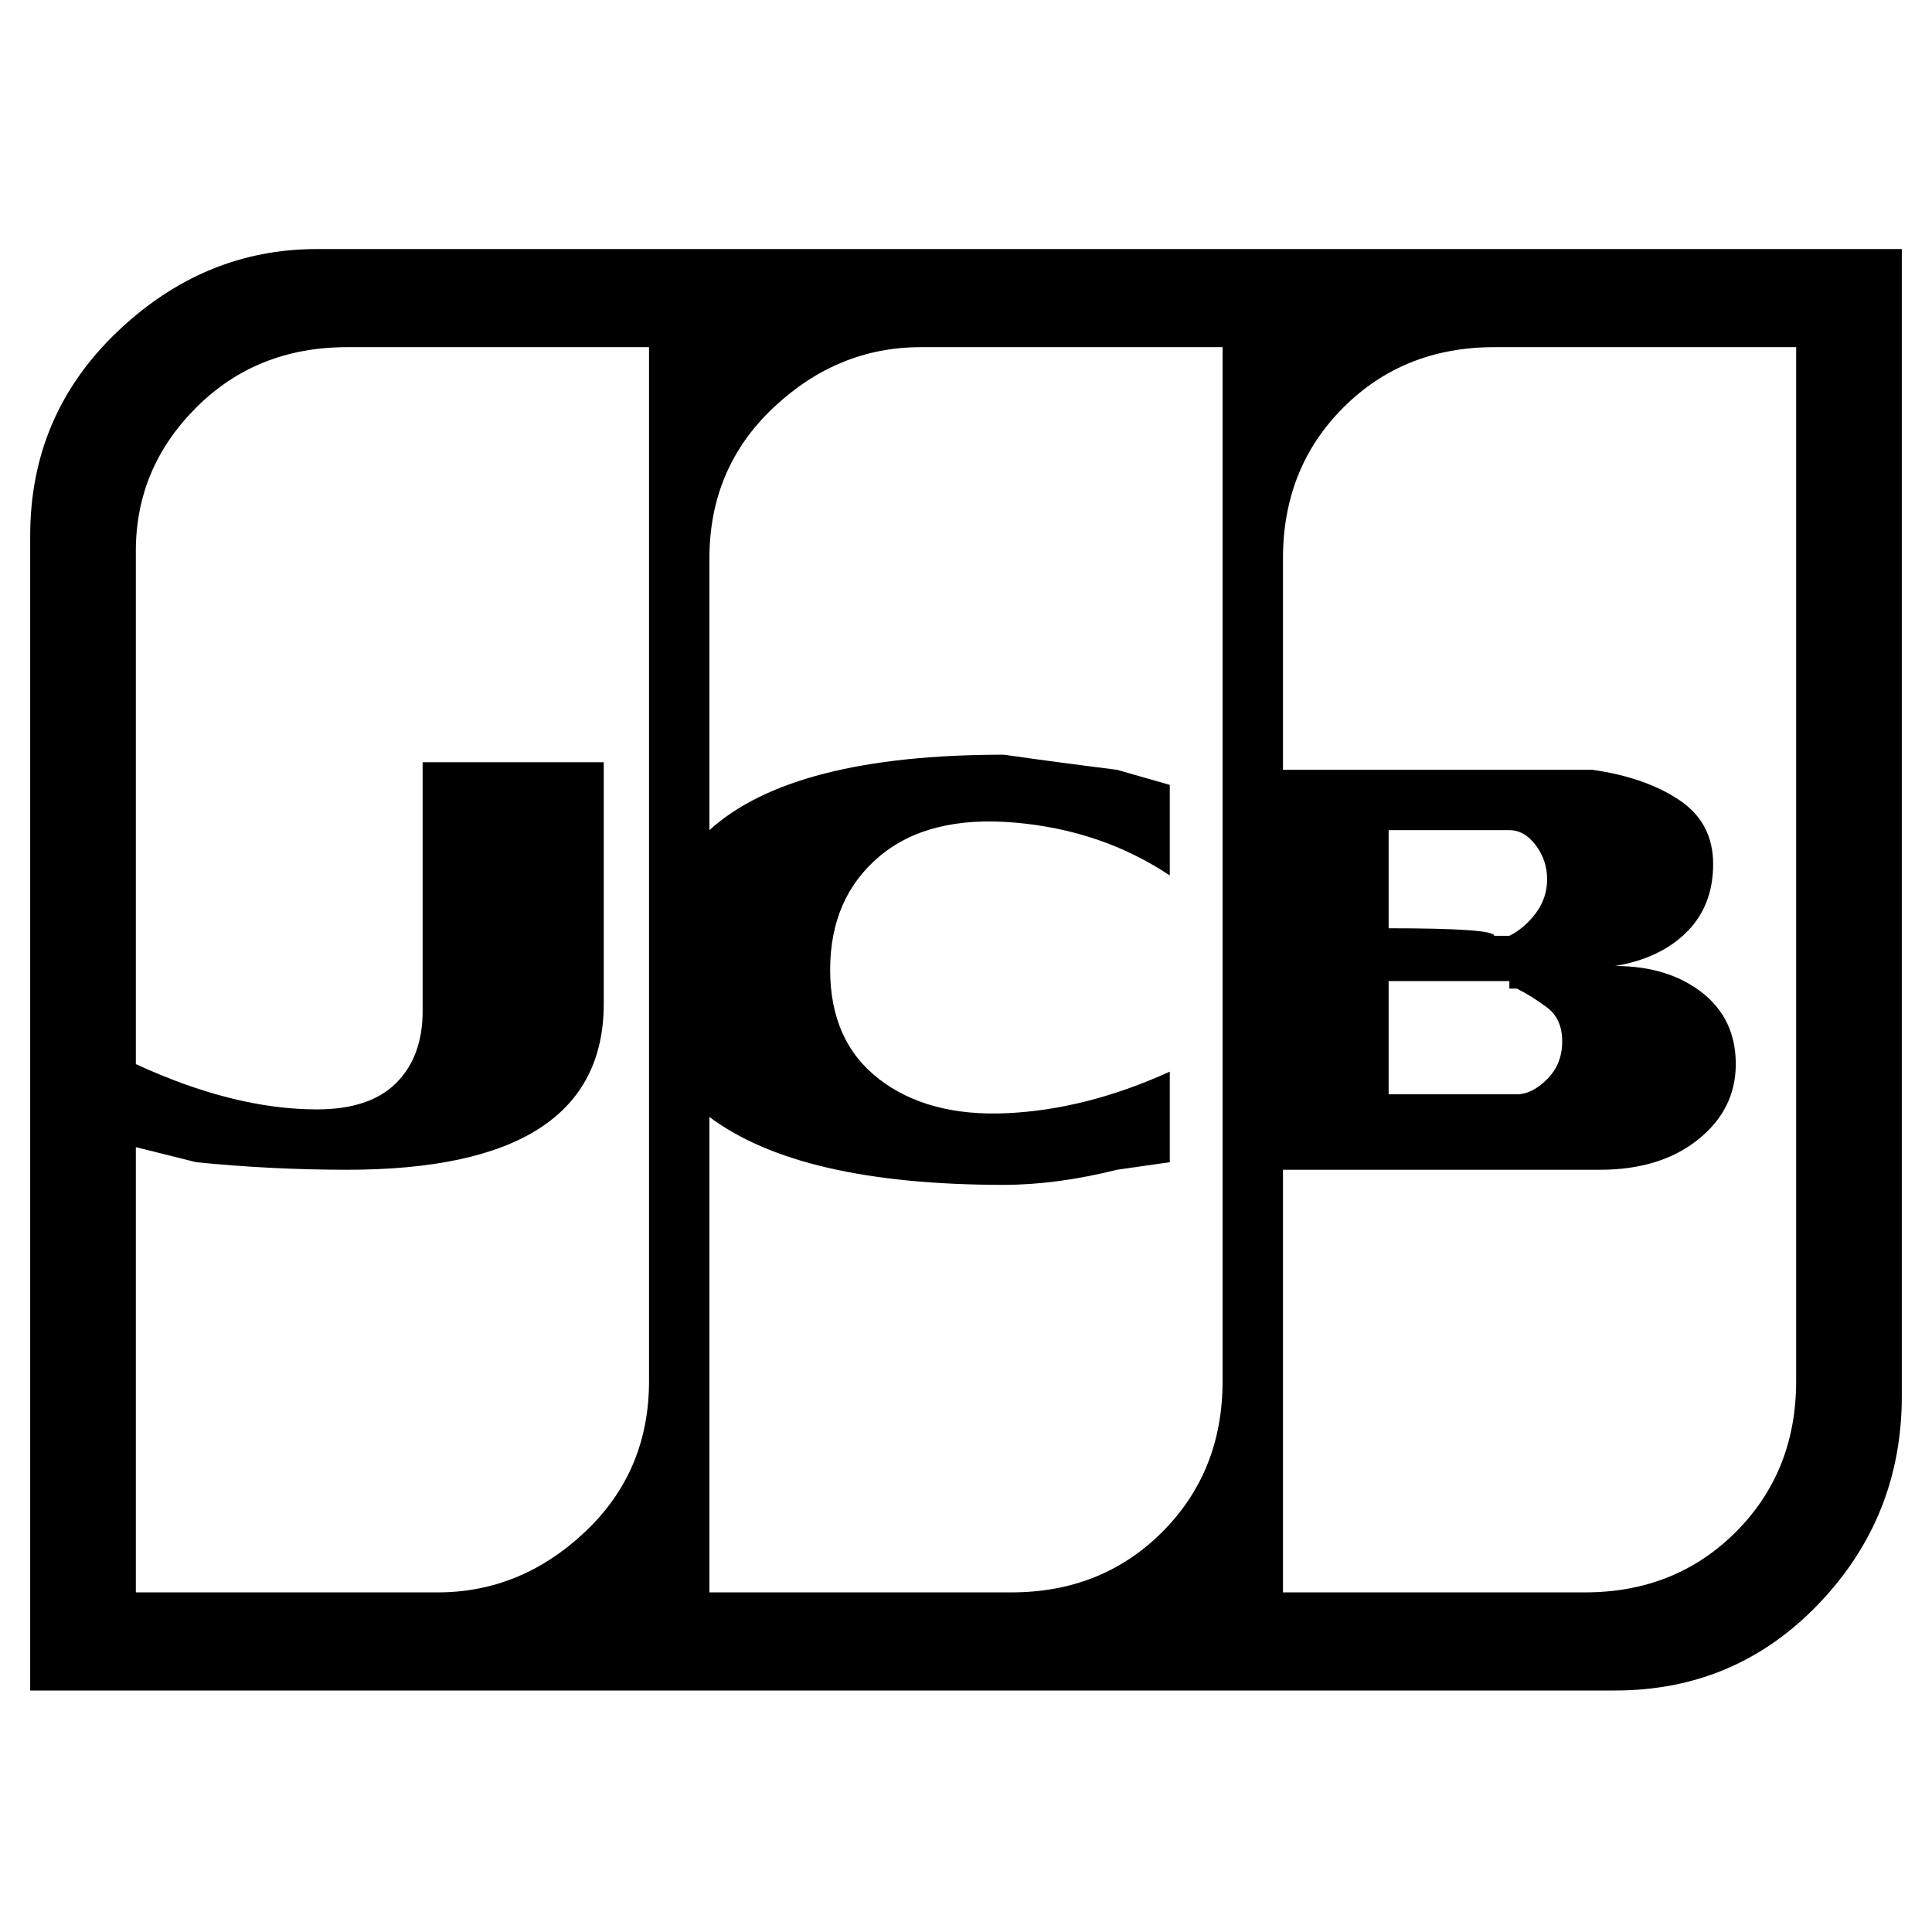 <svg viewBox="0 0 256 256" xmlns="http://www.w3.org/2000/svg">
  <path transform="scale(1, -1) translate(0, -256)" fill="currentColor" d="M42 223q-15 0 -26.5 -11t-11.5 -27v-153h210q16 0 27 11.5t11 27.5v152h-210zM86 73q0 -12 -8.5 -20t-19.5 -8h-40v59l8 -2q10 -1 20 -1q34 0 34 22v32h-24v-33q0 -6 -3.5 -9.5t-10.5 -3.5q-11 0 -24 6v68q0 11 8 19t20 8h40v-137zM162 73q0 -12 -8 -20t-20 -8h-40v63 q12 -9 39 -9q7 0 15 2l7 1v12q-11 -5 -21.5 -5.5t-17 4.5t-6.5 14.5t6.5 15t18 4.5t20.5 -7v12l-7 2q-8 1 -15 2q-28 0 -39 -10v36q0 12 8.5 20t19.5 8h40v-137zM238 73q0 -12 -8 -20t-20 -8h-40v56h42q8 0 13 4t5 10t-4.5 9.5t-11.5 3.5v0q6 1 9.5 4.5t3.5 9t-4.5 8.5 t-11.5 4h-41v28q0 12 8 20t20 8h40v-137zM200 125h1q2 -1 4 -2.5t2 -4.5t-2 -5t-4 -2h-17v15h16v-1zM184 133v13h16q2 0 3.5 -2t1.5 -4.5t-1.5 -4.5t-3.5 -3h-2q0 1 -14 1v0z" />
</svg>